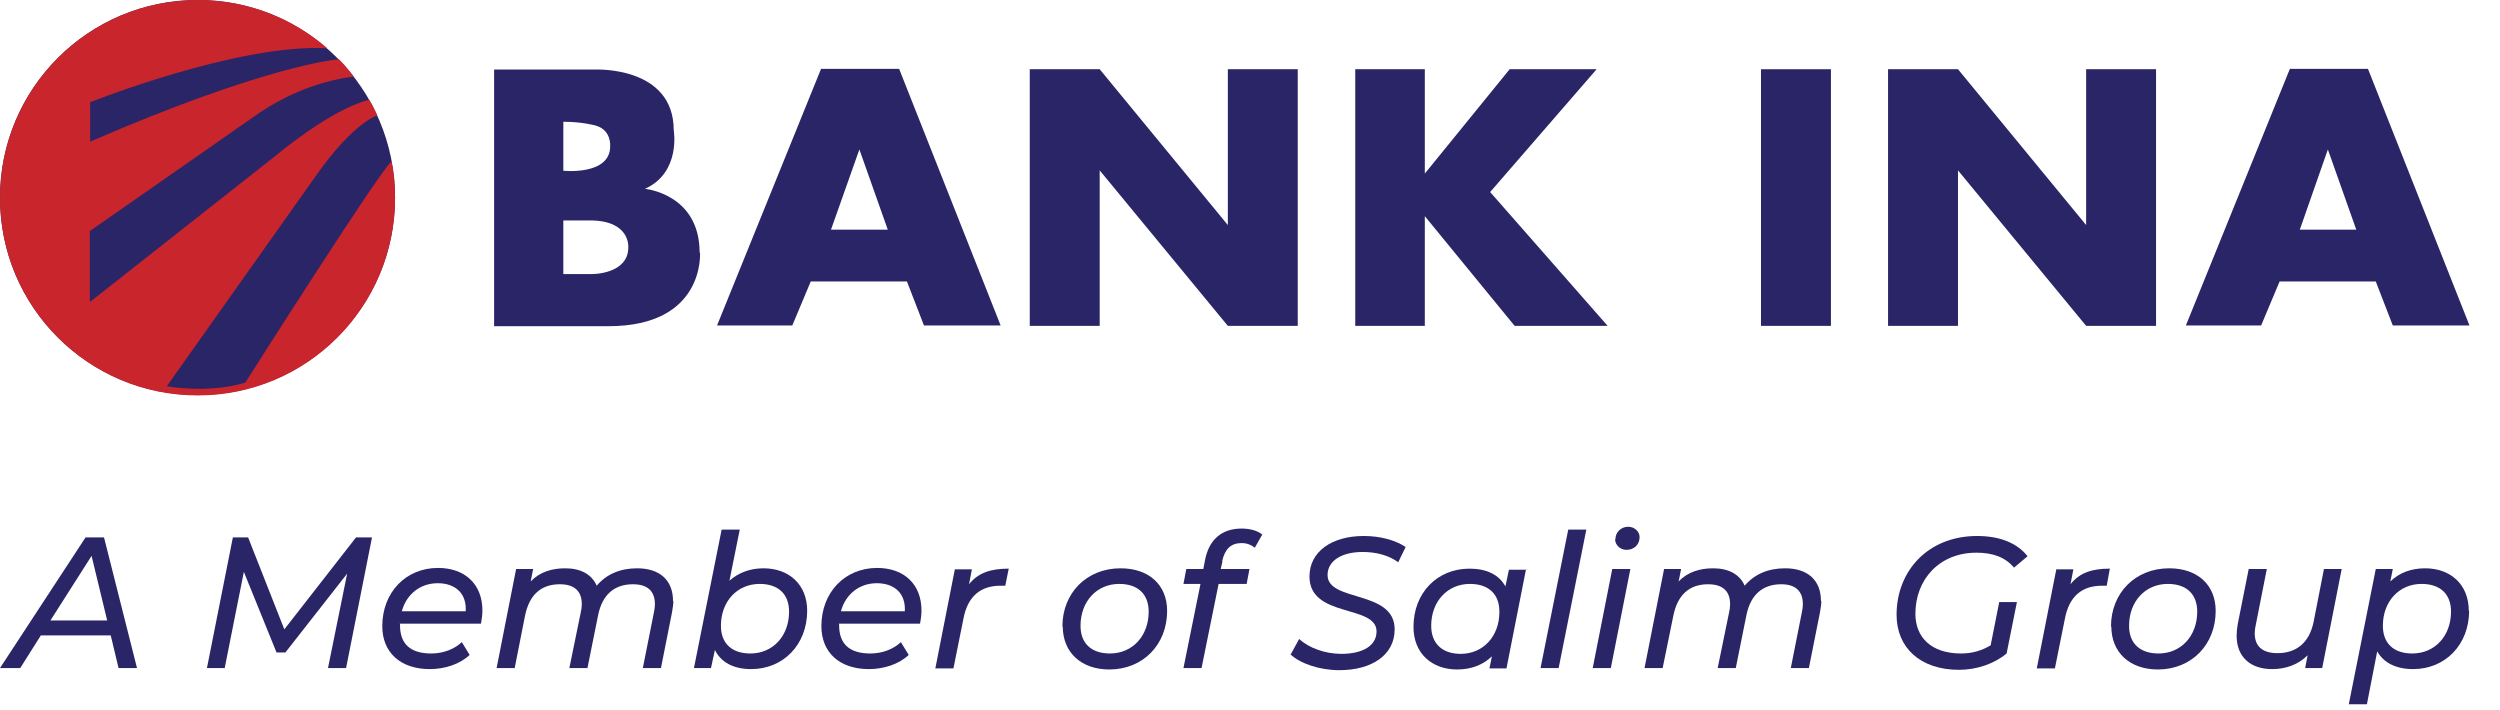 <svg width="81" height="23" viewBox="0 0 81 23" fill="none" xmlns="http://www.w3.org/2000/svg">
<g clip-path="url(#clip0_801_7572)">
<path d="M6.406 12.8C9.937 12.8 12.8 9.937 12.8 6.406C12.8 2.875 9.937 0 6.406 0C2.875 0 0 2.864 0 6.406C0 9.948 2.864 12.8 6.394 12.8" fill="#292567"/>
<path d="M12.697 5.221C12.375 5.417 7.947 12.398 7.947 12.398C6.716 12.766 5.405 12.513 5.405 12.513L10.27 5.647C11.409 4.037 12.168 3.749 12.225 3.738C12.145 3.565 12.064 3.393 11.961 3.232C10.684 3.554 8.913 5.06 8.913 5.06L2.91 9.787V7.487L8.419 3.646C9.983 2.599 11.397 2.496 11.466 2.484C11.317 2.289 11.156 2.093 10.983 1.921C10.914 1.921 8.626 2.116 2.921 4.589V3.312C2.921 3.312 7.717 1.403 10.604 1.564C9.477 0.587 8.016 0 6.417 0C2.864 0 0 2.864 0 6.406C0 9.948 2.864 12.812 6.406 12.812C9.948 12.812 12.8 9.948 12.8 6.406C12.8 6.003 12.766 5.612 12.685 5.233" fill="#C9252C"/>
<path d="M20.357 8.016C20.357 8.879 19.206 8.879 19.206 8.879H18.252V7.142H19.114C20.437 7.142 20.357 8.016 20.357 8.016ZM18.252 3.945C18.884 3.945 19.31 4.071 19.31 4.071C19.816 4.221 19.77 4.738 19.77 4.738C19.77 5.693 18.252 5.532 18.252 5.532V3.945ZM22.668 8.189C22.668 6.279 20.897 6.118 20.897 6.118C22.07 5.589 21.829 4.221 21.829 4.221C21.829 2.139 19.299 2.254 19.299 2.254H16.009V10.569H19.712C22.852 10.569 22.68 8.189 22.68 8.189" fill="#292567"/>
<path d="M26.924 7.441L27.844 4.842L28.764 7.441H26.924ZM26.602 2.231L23.232 10.546H25.67L26.268 9.12H29.385L29.937 10.546H32.421L29.132 2.231H26.602Z" fill="#292567"/>
<path d="M48.281 6.222L51.731 2.243H48.913L46.164 5.624V2.243H43.91V10.558H46.164V7.004L49.074 10.558H52.087L48.281 6.222Z" fill="#292567"/>
<path d="M39.782 2.243V7.292L35.63 2.243H33.364V10.558H35.63V5.52L39.782 10.558H42.047V2.243H39.782Z" fill="#292567"/>
<path d="M74.514 7.441L75.423 4.842L76.343 7.441H74.514ZM74.192 2.231L70.822 10.546H73.26L73.859 9.12H76.975L77.527 10.546H80.011L76.722 2.231H74.192Z" fill="#292567"/>
<path d="M59.322 2.243H57.056V10.558H59.322V2.243Z" fill="#292567"/>
<path d="M67.591 2.243V7.292L63.439 2.243H61.173V10.558H63.439V5.52L67.591 10.558H69.856V2.243H67.591Z" fill="#292567"/>
<path d="M3.473 20.104L2.967 18.01L1.633 20.104H3.473ZM3.6 20.587H1.323L0.656 21.645H2.59373e-05L2.772 17.412H3.37L4.439 21.645H3.841L3.588 20.587H3.6Z" fill="#292567"/>
<path d="M12.053 17.412L11.213 21.645H10.627L11.248 18.585L9.247 21.139H8.959L7.901 18.528L7.28 21.645H6.705L7.545 17.412H8.039L9.212 20.391L11.535 17.412H12.053Z" fill="#292567"/>
<path d="M13.019 19.805H15.089C15.124 19.218 14.744 18.896 14.181 18.896C13.617 18.896 13.168 19.253 13.019 19.805ZM12.961 20.23V20.265C12.961 20.851 13.284 21.173 13.974 21.173C14.376 21.173 14.733 21.024 14.963 20.805L15.216 21.219C14.905 21.518 14.411 21.679 13.928 21.679C12.973 21.679 12.386 21.139 12.386 20.288C12.386 19.195 13.146 18.401 14.192 18.401C15.055 18.401 15.63 18.919 15.63 19.782C15.63 19.931 15.607 20.081 15.584 20.207H12.95L12.961 20.23Z" fill="#292567"/>
<path d="M21.817 19.471C21.817 19.586 21.794 19.712 21.771 19.851L21.415 21.645H20.828L21.185 19.851C21.208 19.747 21.219 19.655 21.219 19.575C21.219 19.16 20.989 18.93 20.506 18.93C19.919 18.93 19.517 19.253 19.379 19.931L19.034 21.645H18.447L18.815 19.851C18.838 19.759 18.85 19.666 18.85 19.575C18.85 19.16 18.62 18.93 18.137 18.93C17.539 18.93 17.148 19.264 17.01 19.954L16.676 21.645H16.09L16.722 18.436H17.274L17.194 18.838C17.481 18.539 17.872 18.413 18.309 18.413C18.815 18.413 19.172 18.608 19.333 18.977C19.655 18.597 20.104 18.413 20.644 18.413C21.369 18.413 21.806 18.792 21.806 19.471" fill="#292567"/>
<path d="M25.566 19.816C25.566 19.253 25.221 18.919 24.612 18.919C23.887 18.919 23.358 19.483 23.358 20.276C23.358 20.84 23.703 21.173 24.313 21.173C25.037 21.173 25.566 20.61 25.566 19.816ZM26.153 19.782C26.153 20.886 25.382 21.679 24.336 21.679C23.772 21.679 23.358 21.461 23.163 21.058L23.036 21.645H22.484L23.381 17.159H23.968L23.634 18.815C23.922 18.562 24.29 18.413 24.738 18.413C25.555 18.413 26.153 18.93 26.153 19.793" fill="#292567"/>
<path d="M27.246 19.805H29.316C29.35 19.218 28.971 18.896 28.407 18.896C27.844 18.896 27.395 19.253 27.246 19.805ZM27.188 20.23V20.265C27.188 20.851 27.51 21.173 28.2 21.173C28.603 21.173 28.959 21.024 29.189 20.805L29.442 21.219C29.132 21.518 28.637 21.679 28.154 21.679C27.2 21.679 26.613 21.139 26.613 20.288C26.613 19.195 27.372 18.401 28.419 18.401C29.281 18.401 29.856 18.919 29.856 19.782C29.856 19.931 29.833 20.081 29.81 20.207H27.177L27.188 20.23Z" fill="#292567"/>
<path d="M32.685 18.413L32.571 18.977C32.571 18.977 32.478 18.977 32.421 18.977C31.777 18.977 31.351 19.31 31.213 20.058L30.891 21.656H30.305L30.937 18.447H31.489L31.397 18.93C31.685 18.562 32.099 18.424 32.674 18.424" fill="#292567"/>
<path d="M37.217 19.816C37.217 19.253 36.872 18.919 36.262 18.919C35.538 18.919 35.009 19.483 35.009 20.276C35.009 20.84 35.354 21.173 35.963 21.173C36.688 21.173 37.217 20.61 37.217 19.816ZM34.422 20.299C34.422 19.218 35.204 18.413 36.308 18.413C37.228 18.413 37.815 18.953 37.815 19.793C37.815 20.886 37.033 21.691 35.94 21.691C35.032 21.691 34.434 21.139 34.434 20.299" fill="#292567"/>
<path d="M39.609 18.183L39.551 18.436H40.483L40.391 18.919H39.483L38.93 21.645H38.344L38.896 18.919H38.344L38.436 18.436H38.988L39.045 18.137C39.172 17.493 39.575 17.125 40.23 17.125C40.495 17.125 40.748 17.194 40.897 17.32L40.656 17.746C40.541 17.654 40.403 17.596 40.23 17.596C39.885 17.596 39.69 17.78 39.597 18.183" fill="#292567"/>
<path d="M41.829 21.185L42.093 20.702C42.415 21.001 42.944 21.185 43.462 21.185C44.152 21.185 44.6 20.92 44.6 20.46C44.6 19.575 42.427 20.035 42.427 18.677C42.427 17.872 43.151 17.366 44.186 17.366C44.704 17.366 45.198 17.493 45.543 17.723L45.302 18.217C44.991 17.987 44.577 17.884 44.152 17.884C43.45 17.884 43.013 18.183 43.013 18.631C43.013 19.517 45.187 19.103 45.187 20.391C45.187 21.219 44.451 21.714 43.393 21.714C42.749 21.714 42.116 21.495 41.806 21.196" fill="#292567"/>
<path d="M48.58 19.816C48.58 19.253 48.235 18.919 47.625 18.919C46.901 18.919 46.371 19.483 46.371 20.276C46.371 20.84 46.717 21.185 47.326 21.185C48.051 21.185 48.58 20.621 48.58 19.828M49.442 18.447L48.81 21.656H48.258L48.338 21.265C48.051 21.541 47.671 21.691 47.211 21.691C46.395 21.691 45.797 21.173 45.797 20.311C45.797 19.206 46.567 18.424 47.614 18.424C48.166 18.424 48.568 18.62 48.775 19L48.89 18.459H49.477L49.442 18.447Z" fill="#292567"/>
<path d="M50.811 17.159H51.397L50.5 21.645H49.914L50.811 17.159Z" fill="#292567"/>
<path d="M52.34 17.47C52.34 17.251 52.513 17.067 52.755 17.067C52.962 17.067 53.123 17.228 53.123 17.401C53.123 17.642 52.95 17.815 52.697 17.815C52.49 17.815 52.329 17.654 52.329 17.47M52.237 18.436H52.824L52.191 21.645H51.604L52.237 18.436Z" fill="#292567"/>
<path d="M59.011 19.471C59.011 19.586 58.988 19.712 58.965 19.851L58.608 21.645H58.022L58.378 19.851C58.401 19.747 58.413 19.655 58.413 19.575C58.413 19.16 58.183 18.93 57.711 18.93C57.125 18.93 56.722 19.253 56.584 19.931L56.239 21.645H55.653L56.021 19.851C56.044 19.759 56.055 19.666 56.055 19.575C56.055 19.16 55.825 18.93 55.342 18.93C54.744 18.93 54.353 19.264 54.215 19.954L53.87 21.645H53.283L53.916 18.436H54.468L54.388 18.838C54.675 18.539 55.066 18.413 55.503 18.413C56.009 18.413 56.366 18.608 56.527 18.977C56.849 18.597 57.297 18.413 57.838 18.413C58.562 18.413 58.999 18.792 58.999 19.471" fill="#292567"/>
<path d="M64.761 19.506H65.348L65.014 21.173C64.612 21.507 64.048 21.702 63.473 21.702C62.208 21.702 61.449 20.978 61.449 19.919C61.449 18.505 62.461 17.366 64.06 17.366C64.796 17.366 65.359 17.596 65.693 18.022L65.256 18.39C64.968 18.056 64.577 17.907 64.037 17.907C62.829 17.907 62.059 18.781 62.059 19.885C62.059 20.644 62.565 21.173 63.542 21.173C63.899 21.173 64.209 21.081 64.497 20.909L64.773 19.517L64.761 19.506Z" fill="#292567"/>
<path d="M68.361 18.413L68.258 18.977C68.258 18.977 68.166 18.977 68.108 18.977C67.464 18.977 67.039 19.31 66.9 20.058L66.579 21.656H65.992L66.624 18.447H67.177L67.085 18.93C67.372 18.562 67.775 18.424 68.35 18.424" fill="#292567"/>
<path d="M71.19 19.816C71.19 19.253 70.845 18.919 70.236 18.919C69.511 18.919 68.982 19.483 68.982 20.276C68.982 20.84 69.327 21.173 69.937 21.173C70.661 21.173 71.19 20.61 71.19 19.816ZM68.396 20.299C68.396 19.218 69.178 18.413 70.282 18.413C71.202 18.413 71.788 18.953 71.788 19.793C71.788 20.886 71.006 21.691 69.914 21.691C69.005 21.691 68.407 21.139 68.407 20.299" fill="#292567"/>
<path d="M75.871 18.436L75.239 21.645H74.687L74.767 21.231C74.468 21.53 74.066 21.679 73.617 21.679C72.915 21.679 72.467 21.288 72.467 20.598C72.467 20.483 72.478 20.368 72.501 20.23L72.858 18.436H73.445L73.088 20.242C73.065 20.345 73.053 20.426 73.053 20.518C73.053 20.932 73.295 21.162 73.79 21.162C74.399 21.162 74.825 20.828 74.963 20.138L75.296 18.436H75.883H75.871Z" fill="#292567"/>
<path d="M79.413 19.816C79.413 19.253 79.069 18.919 78.459 18.919C77.734 18.919 77.205 19.483 77.205 20.276C77.205 20.84 77.55 21.173 78.16 21.173C78.884 21.173 79.413 20.61 79.413 19.816ZM80 19.782C80 20.886 79.23 21.679 78.183 21.679C77.631 21.679 77.228 21.472 77.021 21.104L76.688 22.818H76.101L76.975 18.436H77.527L77.447 18.838C77.734 18.562 78.114 18.413 78.574 18.413C79.391 18.413 79.989 18.93 79.989 19.793" fill="#292567"/>
</g>
<defs>
<clipPath id="clip0_801_7572">
<rect width="80.011" height="22.818" fill="white"/>
</clipPath>
</defs>
</svg>
